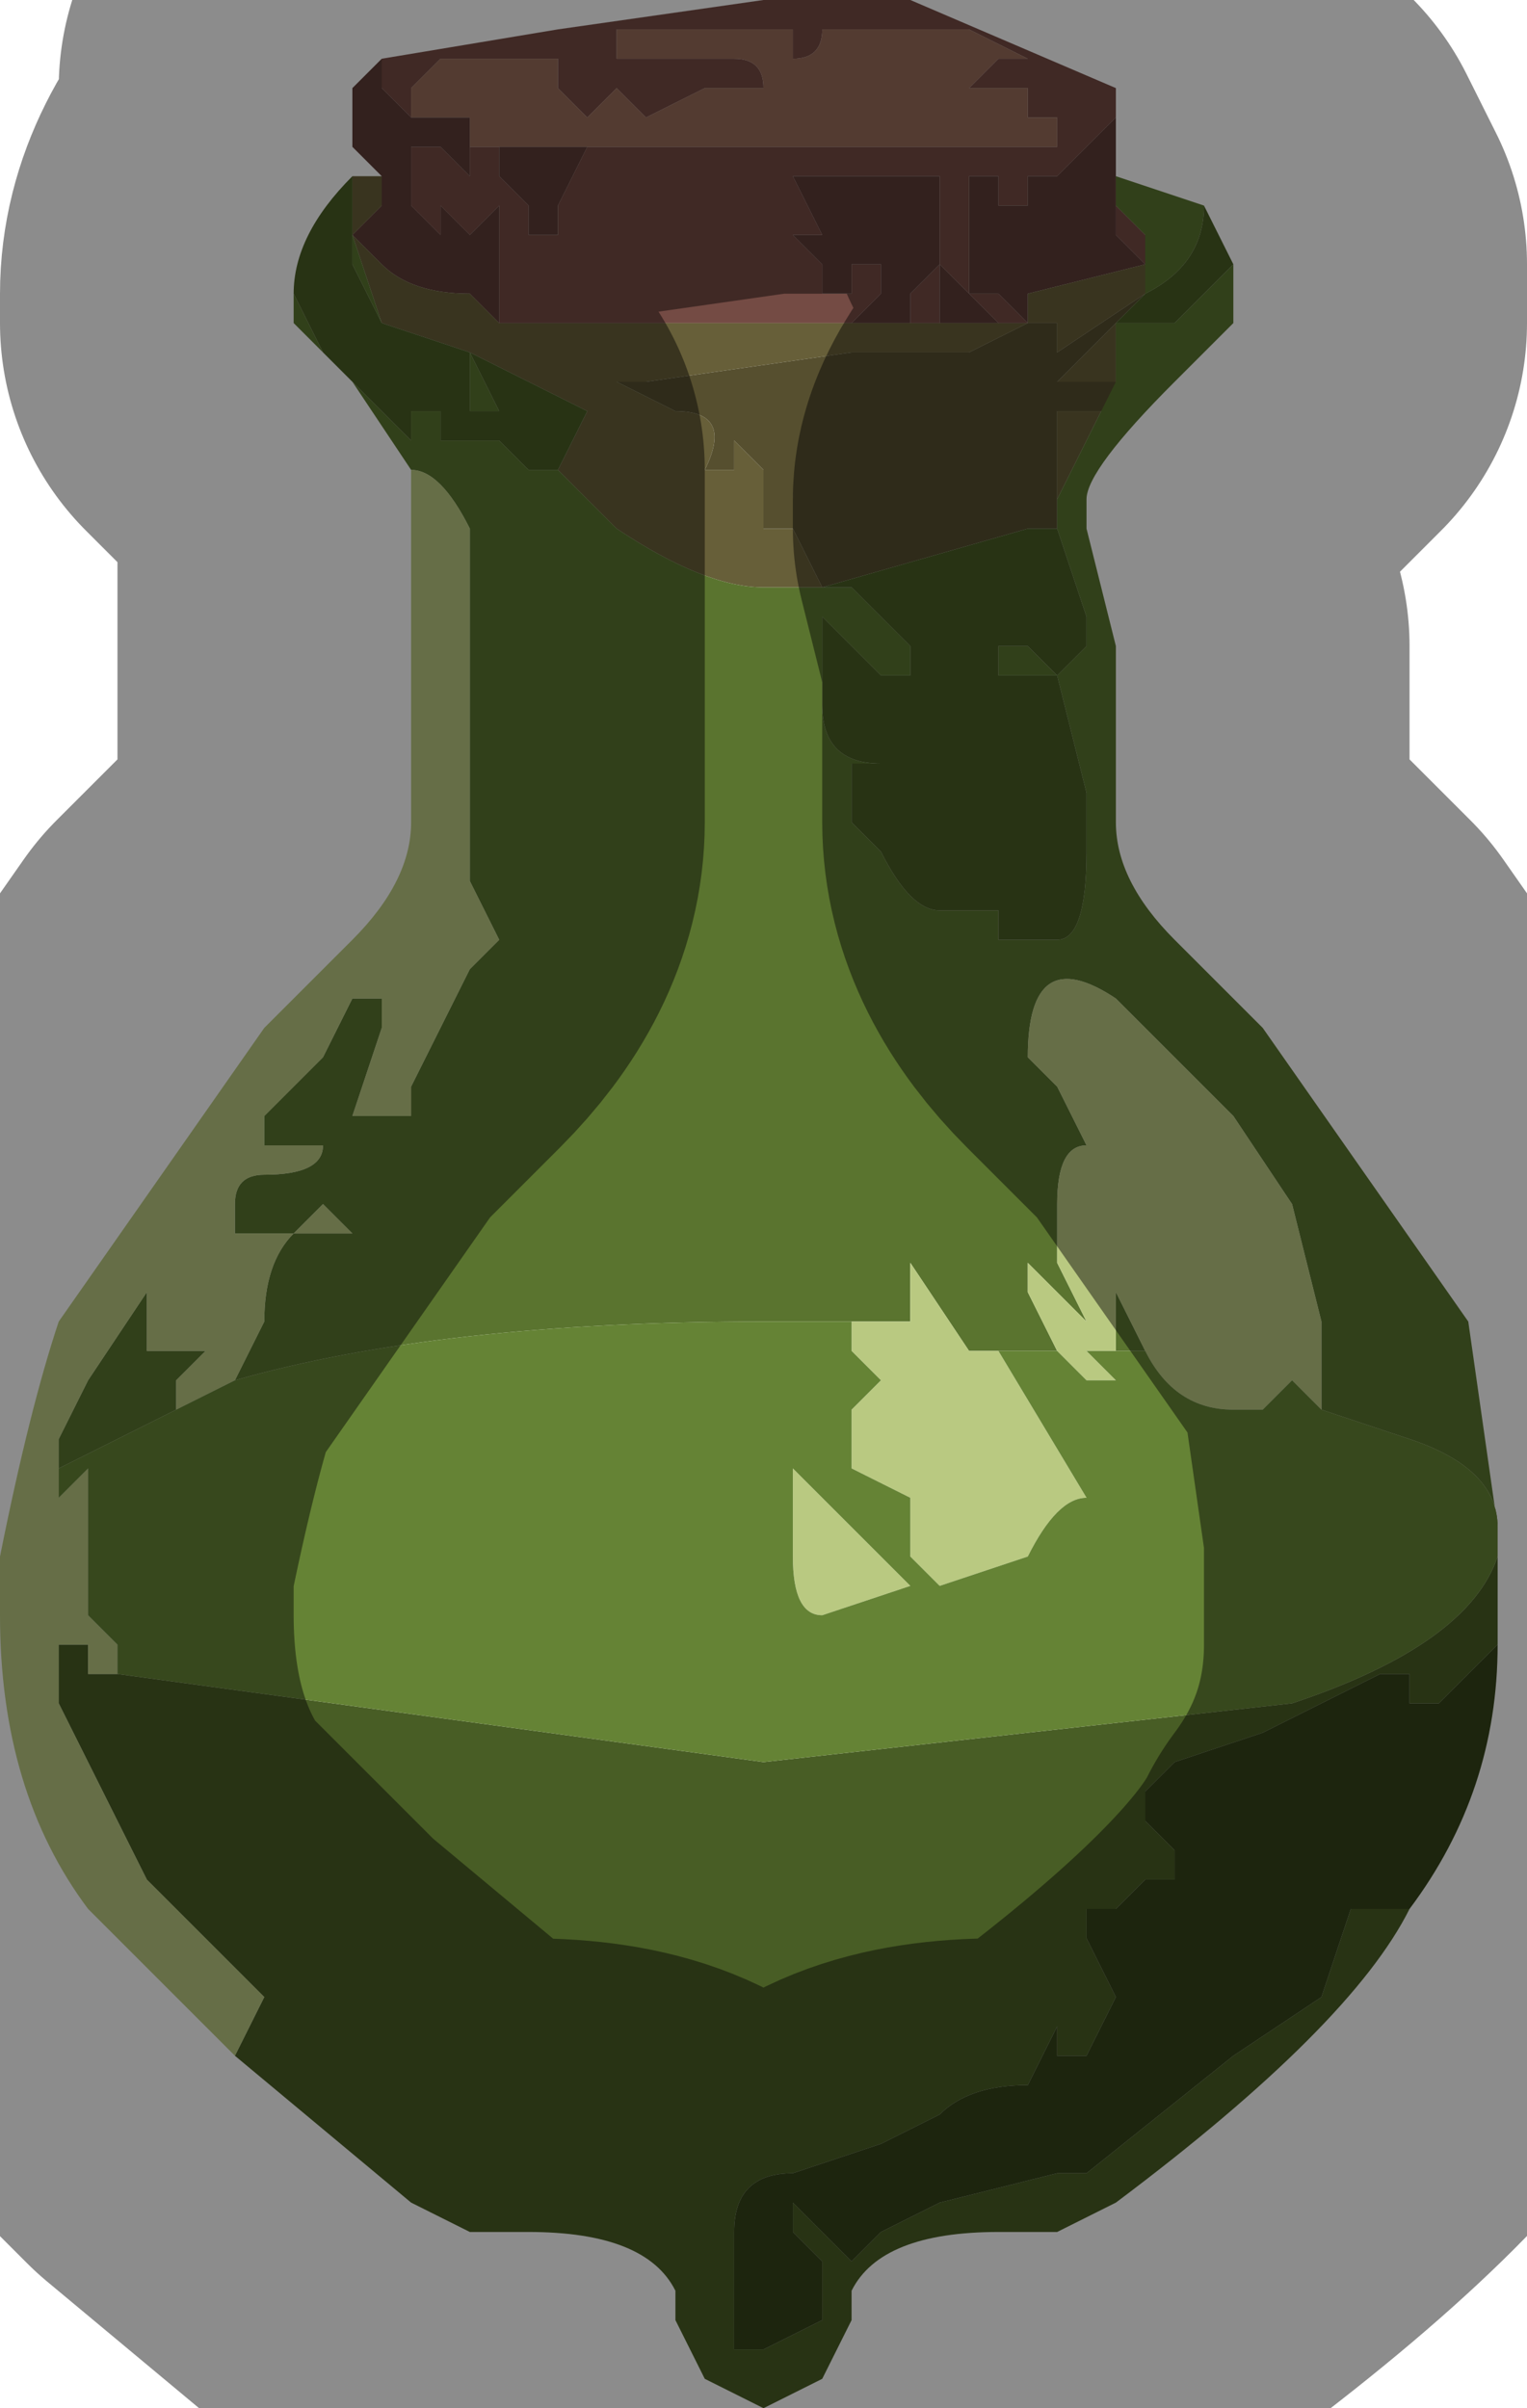 <?xml version="1.0" encoding="UTF-8" standalone="no"?>
<svg xmlns:xlink="http://www.w3.org/1999/xlink" height="4.1px" width="2.6px" xmlns="http://www.w3.org/2000/svg">
  <g transform="matrix(1.0, 0.0, 0.0, 1.0, 1.3, 2.05)">
    <path d="M-0.65 -1.95 L-0.35 -2.0 0.0 -2.05 0.05 -2.05 0.25 -2.05 0.6 -1.9 0.6 -1.9 0.6 -1.8 0.6 -1.85 0.55 -1.8 0.55 -1.8 0.5 -1.75 0.5 -1.75 0.45 -1.75 0.45 -1.7 0.45 -1.7 0.4 -1.7 0.4 -1.75 0.35 -1.75 0.35 -1.7 0.35 -1.65 0.35 -1.55 0.4 -1.55 0.45 -1.5 0.4 -1.5 0.35 -1.55 0.3 -1.6 0.3 -1.5 0.25 -1.5 0.25 -1.55 0.3 -1.6 0.3 -1.65 0.3 -1.75 0.2 -1.75 0.15 -1.75 0.1 -1.75 0.05 -1.75 0.1 -1.65 0.05 -1.65 0.1 -1.6 0.1 -1.55 0.1 -1.5 0.0 -1.5 -0.25 -1.5 -0.3 -1.5 -0.45 -1.5 -0.45 -1.7 -0.5 -1.65 -0.5 -1.65 -0.55 -1.7 -0.55 -1.65 -0.6 -1.7 -0.6 -1.75 -0.6 -1.8 -0.6 -1.85 -0.6 -1.8 -0.55 -1.8 -0.5 -1.75 -0.5 -1.75 -0.5 -1.8 -0.45 -1.8 -0.45 -1.75 -0.4 -1.7 -0.4 -1.65 -0.35 -1.65 -0.35 -1.7 -0.3 -1.8 0.35 -1.8 0.45 -1.8 0.5 -1.8 0.5 -1.8 0.5 -1.85 0.45 -1.85 0.45 -1.9 0.35 -1.9 0.4 -1.95 0.4 -1.95 0.45 -1.95 0.45 -1.95 0.35 -2.0 0.3 -2.0 0.2 -2.0 0.1 -2.0 Q0.1 -1.95 0.05 -1.95 L0.05 -2.0 -0.1 -2.0 -0.15 -2.0 -0.15 -2.0 -0.2 -2.0 -0.25 -2.0 -0.25 -1.95 -0.15 -1.95 -0.05 -1.95 Q0.0 -1.95 0.0 -1.9 L-0.1 -1.9 -0.2 -1.85 -0.25 -1.9 -0.3 -1.85 -0.3 -1.85 -0.35 -1.9 -0.35 -1.9 -0.3 -1.9 -0.3 -1.9 -0.35 -1.9 -0.35 -1.95 -0.45 -1.95 -0.45 -1.95 -0.5 -1.95 -0.55 -1.95 -0.6 -1.9 -0.6 -1.85 -0.55 -1.85 -0.6 -1.85 -0.65 -1.9 -0.65 -1.95 M0.6 -1.8 L0.6 -1.75 0.6 -1.8 M0.1 -1.55 L0.1 -1.55 0.1 -1.55 0.15 -1.55 0.15 -1.6 0.2 -1.6 0.2 -1.55 0.2 -1.55 0.15 -1.5 0.1 -1.5 0.1 -1.55 M0.65 -1.6 L0.65 -1.6 0.6 -1.65 0.6 -1.75 0.6 -1.7 0.65 -1.65 0.65 -1.6" fill="#744b44" fill-rule="evenodd" stroke="none"/>
    <path d="M-0.55 -1.85 L-0.6 -1.85 -0.6 -1.9 -0.55 -1.95 -0.5 -1.95 -0.45 -1.95 -0.45 -1.95 -0.35 -1.95 -0.35 -1.9 -0.3 -1.9 -0.3 -1.9 -0.35 -1.9 -0.35 -1.9 -0.3 -1.85 -0.3 -1.85 -0.25 -1.9 -0.2 -1.85 -0.1 -1.9 0.0 -1.9 Q0.0 -1.95 -0.05 -1.95 L-0.15 -1.95 -0.25 -1.95 -0.25 -2.0 -0.2 -2.0 -0.15 -2.0 -0.15 -2.0 -0.1 -2.0 0.05 -2.0 0.05 -1.95 Q0.1 -1.95 0.1 -2.0 L0.2 -2.0 0.3 -2.0 0.35 -2.0 0.45 -1.95 0.45 -1.95 0.4 -1.95 0.4 -1.95 0.35 -1.9 0.45 -1.9 0.45 -1.85 0.5 -1.85 0.5 -1.8 0.5 -1.8 0.45 -1.8 0.35 -1.8 -0.3 -1.8 -0.45 -1.8 -0.45 -1.8 -0.5 -1.8 -0.5 -1.85 -0.55 -1.85" fill="#986b5a" fill-rule="evenodd" stroke="none"/>
    <path d="M-0.65 -1.95 L-0.65 -1.9 -0.6 -1.85 -0.55 -1.85 -0.5 -1.85 -0.5 -1.8 -0.5 -1.75 -0.5 -1.75 -0.55 -1.8 -0.6 -1.8 -0.6 -1.85 -0.6 -1.8 -0.6 -1.75 -0.6 -1.7 -0.55 -1.65 -0.55 -1.7 -0.5 -1.65 -0.5 -1.65 -0.45 -1.7 -0.45 -1.5 -0.5 -1.55 Q-0.6 -1.55 -0.65 -1.6 L-0.7 -1.65 -0.65 -1.7 -0.65 -1.75 -0.7 -1.8 -0.7 -1.9 -0.65 -1.95 M-0.3 -1.8 L-0.35 -1.7 -0.35 -1.65 -0.4 -1.65 -0.4 -1.7 -0.45 -1.75 -0.45 -1.8 -0.45 -1.8 -0.3 -1.8 M0.1 -1.5 L0.1 -1.55 0.1 -1.6 0.05 -1.65 0.1 -1.65 0.05 -1.75 0.1 -1.75 0.15 -1.75 0.2 -1.75 0.3 -1.75 0.3 -1.65 0.3 -1.6 0.25 -1.55 0.25 -1.5 0.1 -1.5 0.15 -1.5 0.2 -1.55 0.2 -1.55 0.2 -1.6 0.15 -1.6 0.15 -1.55 0.1 -1.55 0.1 -1.5 M0.3 -1.5 L0.3 -1.6 0.35 -1.55 0.4 -1.5 0.3 -1.5 0.3 -1.5 M0.45 -1.5 L0.4 -1.55 0.35 -1.55 0.35 -1.65 0.35 -1.7 0.35 -1.75 0.4 -1.75 0.4 -1.7 0.45 -1.7 0.45 -1.7 0.45 -1.75 0.5 -1.75 0.5 -1.75 0.55 -1.8 0.55 -1.8 0.6 -1.85 0.6 -1.8 0.6 -1.75 0.6 -1.65 0.65 -1.6 0.65 -1.6 0.65 -1.6 0.45 -1.55 0.45 -1.5 M0.1 -1.55 L0.1 -1.55 0.1 -1.55 M-0.7 -1.65 L-0.7 -1.65" fill="#5d3c36" fill-rule="evenodd" stroke="none"/>
    <path d="M-0.45 -1.5 L-0.3 -1.5 -0.25 -1.5 0.0 -1.5 0.1 -1.5 0.25 -1.5 0.3 -1.5 0.3 -1.5 0.4 -1.5 0.45 -1.5 0.35 -1.45 0.35 -1.45 0.3 -1.45 0.3 -1.45 0.25 -1.45 0.15 -1.45 -0.2 -1.4 -0.25 -1.4 -0.15 -1.35 Q-0.05 -1.35 -0.1 -1.25 L-0.05 -1.25 -0.05 -1.3 0.0 -1.25 0.0 -1.15 0.05 -1.15 0.1 -1.05 0.0 -1.05 Q-0.1 -1.05 -0.25 -1.15 L-0.25 -1.15 -0.35 -1.25 -0.35 -1.25 -0.3 -1.35 -0.5 -1.45 -0.5 -1.45 -0.65 -1.5 -0.7 -1.65 -0.7 -1.75 -0.65 -1.75 -0.65 -1.7 -0.7 -1.65 -0.65 -1.6 Q-0.6 -1.55 -0.5 -1.55 L-0.45 -1.5 M0.65 -1.55 L0.5 -1.45 0.5 -1.5 0.45 -1.5 0.45 -1.55 0.65 -1.6 0.65 -1.55 M0.5 -1.15 L0.5 -1.2 0.5 -1.3 0.5 -1.35 0.6 -1.35 0.6 -1.4 0.5 -1.4 0.6 -1.5 0.6 -1.4 0.5 -1.2 0.5 -1.15 M-0.5 -1.45 L-0.5 -1.45" fill="#675f39" fill-rule="evenodd" stroke="none"/>
    <path d="M0.1 -1.05 L0.05 -1.15 0.0 -1.15 0.0 -1.25 -0.05 -1.3 -0.05 -1.25 -0.1 -1.25 Q-0.05 -1.35 -0.15 -1.35 L-0.25 -1.4 -0.2 -1.4 0.15 -1.45 0.25 -1.45 0.3 -1.45 0.3 -1.45 0.35 -1.45 0.35 -1.45 0.45 -1.5 0.5 -1.5 0.5 -1.45 0.65 -1.55 0.6 -1.5 0.5 -1.4 0.6 -1.4 0.6 -1.35 0.5 -1.35 0.5 -1.3 0.5 -1.2 0.5 -1.15 0.45 -1.15 0.1 -1.05" fill="#564f2f" fill-rule="evenodd" stroke="none"/>
    <path d="M0.6 -1.75 L0.75 -1.7 0.75 -1.7 Q0.75 -1.6 0.65 -1.55 L0.65 -1.55 0.65 -1.6 0.65 -1.65 0.6 -1.7 0.6 -1.75 M0.8 -1.6 L0.8 -1.5 0.7 -1.4 Q0.55 -1.25 0.55 -1.2 L0.55 -1.15 0.6 -0.95 0.6 -0.65 Q0.6 -0.55 0.7 -0.45 L0.85 -0.3 1.2 0.2 1.25 0.55 Q1.25 0.45 1.1 0.4 L0.95 0.35 Q0.95 0.3 0.95 0.25 L0.95 0.2 0.9 0.0 0.8 -0.15 0.6 -0.35 Q0.45 -0.45 0.45 -0.25 L0.5 -0.2 0.55 -0.1 Q0.5 -0.1 0.5 0.0 L0.5 0.1 0.55 0.2 0.5 0.15 0.45 0.1 0.45 0.15 0.5 0.25 0.35 0.25 0.25 0.1 0.25 0.2 0.15 0.2 0.0 0.2 Q-0.55 0.2 -0.9 0.3 -1.1 0.4 -1.2 0.45 L-1.2 0.4 -1.15 0.3 -1.05 0.15 -1.05 0.25 -1.0 0.25 -0.95 0.25 -1.0 0.3 -1.0 0.35 -0.9 0.3 -0.85 0.2 Q-0.85 0.1 -0.8 0.05 L-0.7 0.05 -0.75 0.0 -0.8 0.05 -0.9 0.05 -0.9 0.0 Q-0.9 -0.05 -0.85 -0.05 -0.75 -0.05 -0.75 -0.1 L-0.85 -0.1 -0.85 -0.15 Q-0.8 -0.2 -0.75 -0.25 L-0.7 -0.35 -0.65 -0.35 -0.65 -0.3 -0.7 -0.15 -0.65 -0.15 -0.6 -0.15 -0.6 -0.2 -0.55 -0.3 -0.5 -0.4 -0.45 -0.45 -0.5 -0.55 -0.5 -0.85 -0.5 -1.15 Q-0.55 -1.25 -0.6 -1.25 L-0.6 -1.25 -0.7 -1.4 -0.8 -1.5 -0.8 -1.55 -0.75 -1.45 -0.6 -1.3 -0.6 -1.35 -0.55 -1.35 -0.55 -1.3 -0.5 -1.3 -0.45 -1.3 -0.4 -1.25 -0.4 -1.25 -0.35 -1.25 -0.25 -1.15 -0.25 -1.15 Q-0.1 -1.05 0.0 -1.05 L0.1 -1.05 0.15 -1.05 0.25 -0.95 0.25 -0.9 0.2 -0.9 0.1 -1.0 0.1 -0.85 Q0.1 -0.75 0.2 -0.75 L0.15 -0.75 0.15 -0.65 0.2 -0.6 Q0.25 -0.5 0.3 -0.5 L0.35 -0.5 0.4 -0.5 0.4 -0.45 0.5 -0.45 Q0.55 -0.45 0.55 -0.6 L0.55 -0.7 0.5 -0.9 0.4 -0.9 0.4 -0.95 0.45 -0.95 0.5 -0.9 Q0.5 -0.9 0.55 -0.95 L0.55 -1.0 0.5 -1.15 0.5 -1.15 0.5 -1.2 0.6 -1.4 0.6 -1.5 0.7 -1.5 0.8 -1.6 M-0.7 -1.75 L-0.7 -1.75 -0.7 -1.65 -0.65 -1.5 -0.65 -1.5 -0.7 -1.6 -0.7 -1.75 M0.65 -1.6 L0.65 -1.6 M0.55 0.25 L0.6 0.25 0.6 0.15 0.65 0.25 0.55 0.25 M-0.7 -1.65 L-0.7 -1.65 M-0.5 -1.45 L-0.5 -1.45 -0.45 -1.35 -0.5 -1.35 -0.5 -1.45 M-0.55 -1.35 L-0.5 -1.35 -0.5 -1.35 -0.55 -1.35" fill="#5a742f" fill-rule="evenodd" stroke="none"/>
    <path d="M0.75 -1.7 L0.8 -1.6 0.7 -1.5 0.6 -1.5 0.65 -1.55 0.65 -1.55 Q0.75 -1.6 0.75 -1.7 L0.75 -1.7 M1.25 0.6 L1.25 0.7 1.25 0.75 1.2 0.8 1.15 0.85 1.1 0.85 1.1 0.8 1.05 0.8 0.85 0.9 0.7 0.95 Q0.65 1.0 0.65 1.0 L0.65 1.05 0.7 1.1 0.7 1.15 0.65 1.15 0.6 1.2 0.55 1.2 0.55 1.25 0.6 1.35 0.55 1.45 0.5 1.45 0.5 1.4 0.45 1.5 Q0.35 1.5 0.3 1.55 L0.2 1.6 0.05 1.65 Q-0.05 1.65 -0.05 1.75 L-0.05 1.75 -0.05 1.85 -0.05 1.95 0.0 1.95 0.1 1.9 0.1 1.8 0.05 1.75 0.05 1.7 0.1 1.75 0.15 1.8 0.2 1.75 0.3 1.7 0.5 1.65 0.5 1.6 0.45 1.6 0.5 1.6 0.5 1.65 0.55 1.65 0.8 1.45 0.95 1.35 1.0 1.2 1.05 1.2 1.1 1.2 Q1.0 1.4 0.6 1.7 L0.5 1.75 0.4 1.75 Q0.2 1.75 0.15 1.85 L0.15 1.9 0.1 2.0 0.0 2.05 -0.1 2.0 -0.15 1.9 -0.15 1.85 Q-0.2 1.75 -0.4 1.75 L-0.5 1.75 -0.6 1.7 -0.9 1.45 -0.85 1.35 -0.85 1.35 -1.05 1.15 -1.2 0.85 -1.2 0.75 -1.15 0.75 -1.15 0.8 -1.1 0.8 -1.1 0.8 0.0 0.95 0.9 0.85 Q1.2 0.75 1.25 0.6 M-0.8 -1.55 Q-0.8 -1.65 -0.7 -1.75 L-0.7 -1.6 -0.65 -1.5 -0.65 -1.5 -0.5 -1.45 -0.5 -1.45 -0.3 -1.35 -0.35 -1.25 -0.35 -1.25 -0.4 -1.25 -0.4 -1.25 -0.45 -1.3 -0.5 -1.3 -0.55 -1.3 -0.55 -1.35 -0.6 -1.35 -0.6 -1.3 -0.75 -1.45 -0.8 -1.55 M0.5 -1.15 L0.5 -1.15 0.55 -1.0 0.55 -0.95 Q0.5 -0.9 0.5 -0.9 L0.45 -0.95 0.4 -0.95 0.4 -0.9 0.5 -0.9 0.55 -0.7 0.55 -0.6 Q0.55 -0.45 0.5 -0.45 L0.4 -0.45 0.4 -0.5 0.35 -0.5 0.3 -0.5 Q0.25 -0.5 0.2 -0.6 L0.15 -0.65 0.15 -0.75 0.2 -0.75 Q0.1 -0.75 0.1 -0.85 L0.1 -1.0 0.2 -0.9 0.25 -0.9 0.25 -0.95 0.15 -1.05 0.1 -1.05 0.45 -1.15 0.5 -1.15 M-0.55 -1.35 L-0.5 -1.35 -0.5 -1.35 -0.55 -1.35 M-0.5 -1.45 L-0.5 -1.35 -0.45 -1.35 -0.5 -1.45" fill="#485d25" fill-rule="evenodd" stroke="none"/>
    <path d="M-0.9 1.45 L-1.15 1.2 Q-1.3 1.0 -1.3 0.7 L-1.3 0.6 Q-1.25 0.35 -1.2 0.2 L-0.85 -0.3 -0.7 -0.45 Q-0.6 -0.55 -0.6 -0.65 L-0.6 -1.15 -0.6 -1.25 -0.6 -1.25 Q-0.55 -1.25 -0.5 -1.15 L-0.5 -0.85 -0.5 -0.55 -0.45 -0.45 -0.5 -0.4 -0.55 -0.3 -0.6 -0.2 -0.6 -0.15 -0.65 -0.15 -0.7 -0.15 -0.65 -0.3 -0.65 -0.35 -0.7 -0.35 -0.75 -0.25 Q-0.8 -0.2 -0.85 -0.15 L-0.85 -0.1 -0.75 -0.1 Q-0.75 -0.05 -0.85 -0.05 -0.9 -0.05 -0.9 0.0 L-0.9 0.05 -0.8 0.05 -0.75 0.0 -0.7 0.05 -0.8 0.05 Q-0.85 0.1 -0.85 0.2 L-0.9 0.3 -1.0 0.35 -1.0 0.3 -0.95 0.25 -1.0 0.25 -1.05 0.25 -1.05 0.15 -1.15 0.3 -1.2 0.4 -1.2 0.45 -1.2 0.5 -1.15 0.45 -1.15 0.7 -1.1 0.75 -1.1 0.8 -1.1 0.8 -1.15 0.8 -1.15 0.75 -1.15 0.75 -1.2 0.75 -1.2 0.85 -1.05 1.15 -0.85 1.35 -0.85 1.35 -0.9 1.45 M0.5 0.25 L0.45 0.15 0.45 0.1 0.5 0.15 0.55 0.2 0.5 0.1 0.5 0.0 Q0.5 -0.1 0.55 -0.1 L0.5 -0.2 0.45 -0.25 Q0.45 -0.45 0.6 -0.35 L0.8 -0.15 0.9 0.0 0.95 0.2 0.95 0.25 Q0.95 0.3 0.95 0.35 L0.9 0.3 0.85 0.35 0.8 0.35 Q0.7 0.35 0.65 0.25 L0.6 0.15 0.6 0.25 0.55 0.25 0.6 0.3 0.55 0.3 0.5 0.25 M0.35 0.25 L0.4 0.25 0.55 0.5 Q0.5 0.5 0.45 0.6 L0.3 0.65 0.25 0.6 0.25 0.5 0.15 0.45 0.15 0.35 0.2 0.3 0.15 0.25 0.15 0.2 0.25 0.2 0.25 0.1 0.35 0.25 M0.05 0.6 L0.05 0.45 0.15 0.55 0.25 0.65 0.1 0.7 Q0.05 0.7 0.05 0.6" fill="#b9c981" fill-rule="evenodd" stroke="none"/>
    <path d="M1.25 0.55 L1.25 0.6 Q1.2 0.75 0.9 0.85 L0.0 0.95 -1.1 0.8 -1.1 0.75 -1.15 0.7 -1.15 0.45 -1.2 0.5 -1.2 0.45 Q-1.1 0.4 -0.9 0.3 -0.55 0.2 0.0 0.2 L0.15 0.2 0.15 0.25 0.2 0.3 0.15 0.35 0.15 0.45 0.25 0.5 0.25 0.6 0.3 0.65 0.45 0.6 Q0.5 0.5 0.55 0.5 L0.4 0.25 0.35 0.25 0.5 0.25 0.55 0.3 0.6 0.3 0.55 0.25 0.65 0.25 Q0.7 0.35 0.8 0.35 L0.85 0.35 0.9 0.3 0.95 0.35 1.1 0.4 Q1.25 0.45 1.25 0.55 M0.05 0.6 Q0.05 0.7 0.1 0.7 L0.25 0.65 0.15 0.55 0.05 0.45 0.05 0.6 M-1.2 0.75 L-1.15 0.75 -1.15 0.75 -1.2 0.75" fill="#658335" fill-rule="evenodd" stroke="none"/>
    <path d="M1.25 0.75 Q1.25 1.0 1.1 1.2 L1.05 1.2 1.0 1.2 0.95 1.35 0.8 1.45 0.55 1.65 0.5 1.65 0.5 1.6 0.45 1.6 0.5 1.6 0.5 1.65 0.3 1.7 0.2 1.75 0.15 1.8 0.1 1.75 0.05 1.7 0.05 1.75 0.1 1.8 0.1 1.9 0.0 1.95 -0.05 1.95 -0.05 1.85 -0.05 1.75 -0.05 1.75 Q-0.05 1.65 0.05 1.65 L0.2 1.6 0.3 1.55 Q0.35 1.5 0.45 1.5 L0.5 1.4 0.5 1.45 0.55 1.45 0.6 1.35 0.55 1.25 0.55 1.2 0.6 1.2 0.65 1.15 0.7 1.15 0.7 1.1 0.65 1.05 0.65 1.0 Q0.65 1.0 0.7 0.95 L0.85 0.9 1.05 0.8 1.1 0.8 1.1 0.85 1.15 0.85 1.2 0.8 1.25 0.75" fill="#34431a" fill-rule="evenodd" stroke="none"/>
    <path d="M0.6 -1.8 L0.6 -1.9 0.6 -1.9 0.25 -2.05 0.05 -2.05 0.0 -2.05 -0.35 -2.0 -0.65 -1.95 -0.7 -1.9 -0.7 -1.8 -0.65 -1.75 -0.7 -1.75 -0.7 -1.75 Q-0.8 -1.65 -0.8 -1.55 L-0.8 -1.5 -0.7 -1.4 -0.6 -1.25 -0.6 -1.15 -0.6 -0.65 Q-0.6 -0.55 -0.7 -0.45 L-0.85 -0.3 -1.2 0.2 Q-1.25 0.35 -1.3 0.6 L-1.3 0.7 Q-1.3 1.0 -1.15 1.2 L-0.9 1.45 -0.6 1.7 -0.5 1.75 -0.4 1.75 Q-0.2 1.75 -0.15 1.85 L-0.15 1.9 -0.1 2.0 0.0 2.05 0.1 2.0 0.15 1.9 0.15 1.85 Q0.2 1.75 0.4 1.75 L0.5 1.75 0.6 1.7 Q1.0 1.4 1.1 1.2 1.25 1.0 1.25 0.75 L1.25 0.7 1.25 0.6 1.25 0.55 1.2 0.2 0.85 -0.3 0.7 -0.45 Q0.6 -0.55 0.6 -0.65 L0.6 -0.95 0.55 -1.15 0.55 -1.2 Q0.55 -1.25 0.7 -1.4 L0.8 -1.5 0.8 -1.6 0.75 -1.7 0.6 -1.75 0.6 -1.8 Z" fill="none" stroke="#000000" stroke-linecap="round" stroke-linejoin="round" stroke-opacity="0.451" stroke-width="1.0"/>
  </g>
</svg>
